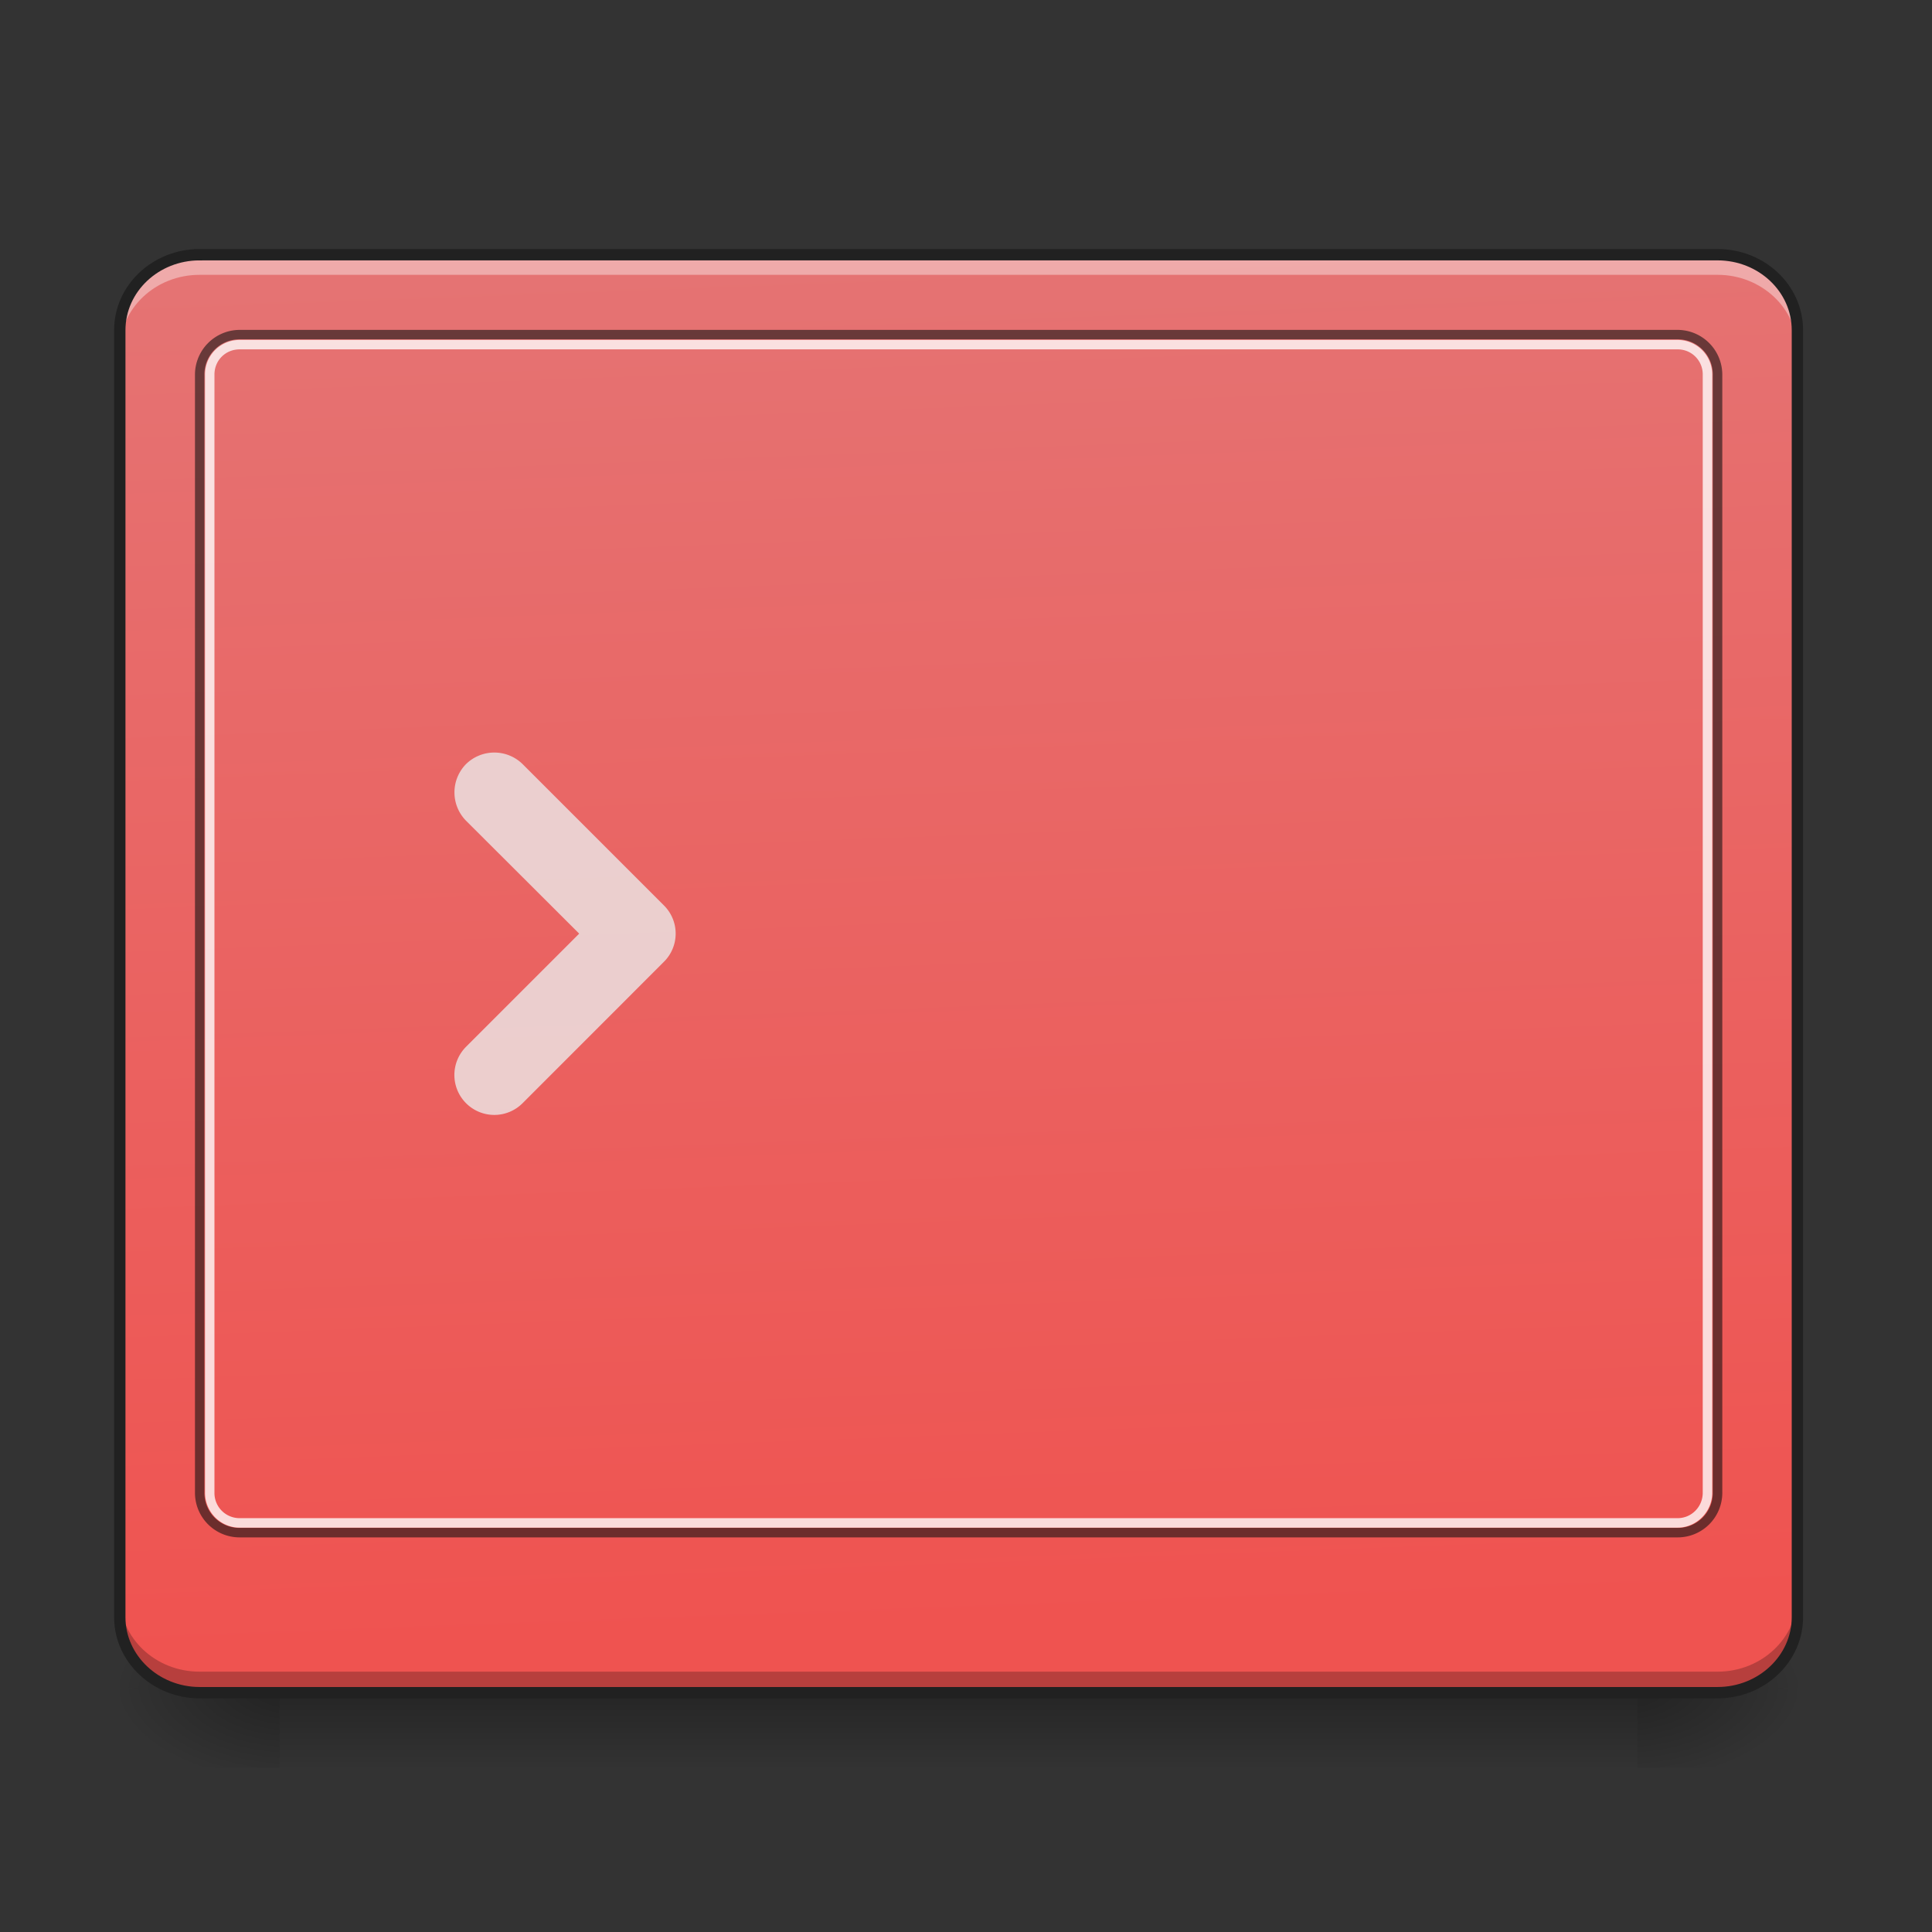 <svg xmlns="http://www.w3.org/2000/svg" width="32" height="32" viewBox="0 0 24 24"><rect x="0" y="0" width="24" height="24" fill="#333333" stroke="none"/><defs><linearGradient id="a" gradientUnits="userSpaceOnUse" x1="254" y1="233.5" x2="254" y2="254.667" gradientTransform="matrix(.047 0 0 .047 -.496 10.024)"><stop offset="0" stop-opacity=".275"/><stop offset="1" stop-opacity="0"/></linearGradient><radialGradient id="b" gradientUnits="userSpaceOnUse" cx="450.909" cy="189.579" fx="450.909" fy="189.579" r="21.167" gradientTransform="matrix(0 -.059 -.105 0 40.09 47.641)"><stop offset="0" stop-opacity=".314"/><stop offset=".222" stop-opacity=".275"/><stop offset="1" stop-opacity="0"/></radialGradient><radialGradient id="c" gradientUnits="userSpaceOnUse" cx="450.909" cy="189.579" fx="450.909" fy="189.579" r="21.167" gradientTransform="matrix(0 .059 .105 0 -16.275 -5.7)"><stop offset="0" stop-opacity=".314"/><stop offset=".222" stop-opacity=".275"/><stop offset="1" stop-opacity="0"/></radialGradient><radialGradient id="d" gradientUnits="userSpaceOnUse" cx="450.909" cy="189.579" fx="450.909" fy="189.579" r="21.167" gradientTransform="matrix(0 -.059 .105 0 -16.275 47.641)"><stop offset="0" stop-opacity=".314"/><stop offset=".222" stop-opacity=".275"/><stop offset="1" stop-opacity="0"/></radialGradient><radialGradient id="e" gradientUnits="userSpaceOnUse" cx="450.909" cy="189.579" fx="450.909" fy="189.579" r="21.167" gradientTransform="matrix(0 .059 -.105 0 40.09 -5.7)"><stop offset="0" stop-opacity=".314"/><stop offset=".222" stop-opacity=".275"/><stop offset="1" stop-opacity="0"/></radialGradient><linearGradient id="f" gradientUnits="userSpaceOnUse" x1="307.627" y1="-22.391" x2="305.955" y2="-141.415" gradientTransform="matrix(.054 0 0 .143 -3.682 23.382)"><stop offset="0" stop-color="#ef5350"/><stop offset="1" stop-color="#e57373"/></linearGradient></defs><path d="M3.473 21.027H20.34v.934H3.473zm0 0" fill="url(#a)"/><path d="M20.34 20.969h1.988v-.992H20.34zm0 0" fill="url(#b)"/><path d="M3.473 20.969H1.488v.992h1.985zm0 0" fill="url(#c)"/><path d="M3.473 20.969H1.488v-.992h1.985zm0 0" fill="url(#d)"/><path d="M20.34 20.969h1.988v.992H20.34zm0 0" fill="url(#e)"/><path d="M2.48 3.164h18.856c.547 0 .992.418.992.938V20.09c0 .515-.445.937-.992.937H2.48c-.546 0-.992-.422-.992-.937V4.102c0-.52.446-.938.992-.938zm0 0" fill="url(#f)"/><path d="M6.492 9.492a.502.502 0 0 0-.703 0 .502.502 0 0 0 0 .703l1.406 1.403-1.406 1.406a.495.495 0 1 0 .703.7l1.754-1.755a.493.493 0 0 0 0-.703zm0 0" fill="#ececec" fill-opacity=".784"/><path d="M2.48 3.164c-.55 0-.992.418-.992.938v.246c0-.516.442-.934.992-.934h18.856c.547 0 .992.418.992.934v-.246c0-.52-.445-.938-.992-.938zm0 0" fill="#fff" fill-opacity=".392"/><path d="M2.48 21.016c-.55 0-.992-.418-.992-.938v-.25c0 .52.442.938.992.938h18.856c.547 0 .992-.418.992-.938v.25c0 .52-.445.938-.992.938zm0 0" fill-opacity=".235"/><path d="M2.977 4.098a.557.557 0 0 0-.555.554v13.891c0 .309.25.555.555.555H20.84a.554.554 0 0 0 .555-.555V4.653a.557.557 0 0 0-.555-.555zm0 .117H20.84c.242 0 .437.195.437.437v13.891a.434.434 0 0 1-.437.437H2.977a.434.434 0 0 1-.438-.437V4.653c0-.243.195-.438.438-.438zm0 0" fill="#111" fill-opacity=".588"/><path d="M2.977 4.223a.428.428 0 0 0-.43.43v13.89c0 .238.191.434.43.434H20.84c.234 0 .43-.196.43-.434V4.653a.43.43 0 0 0-.43-.43zm0 .117H20.84a.31.31 0 0 1 .312.312v13.891c0 .176-.14.316-.312.316H2.977a.312.312 0 0 1-.313-.316V4.653c0-.176.137-.313.313-.313zm0 0" fill="#fff" fill-opacity=".784"/><path d="M2.48 3.164h18.856c.547 0 .992.418.992.938V20.09c0 .515-.445.937-.992.937H2.48c-.546 0-.992-.422-.992-.937V4.102c0-.52.446-.938.992-.938zm0 0" fill="none" stroke-width=".141" stroke-linecap="round" stroke="#212121"/></svg>